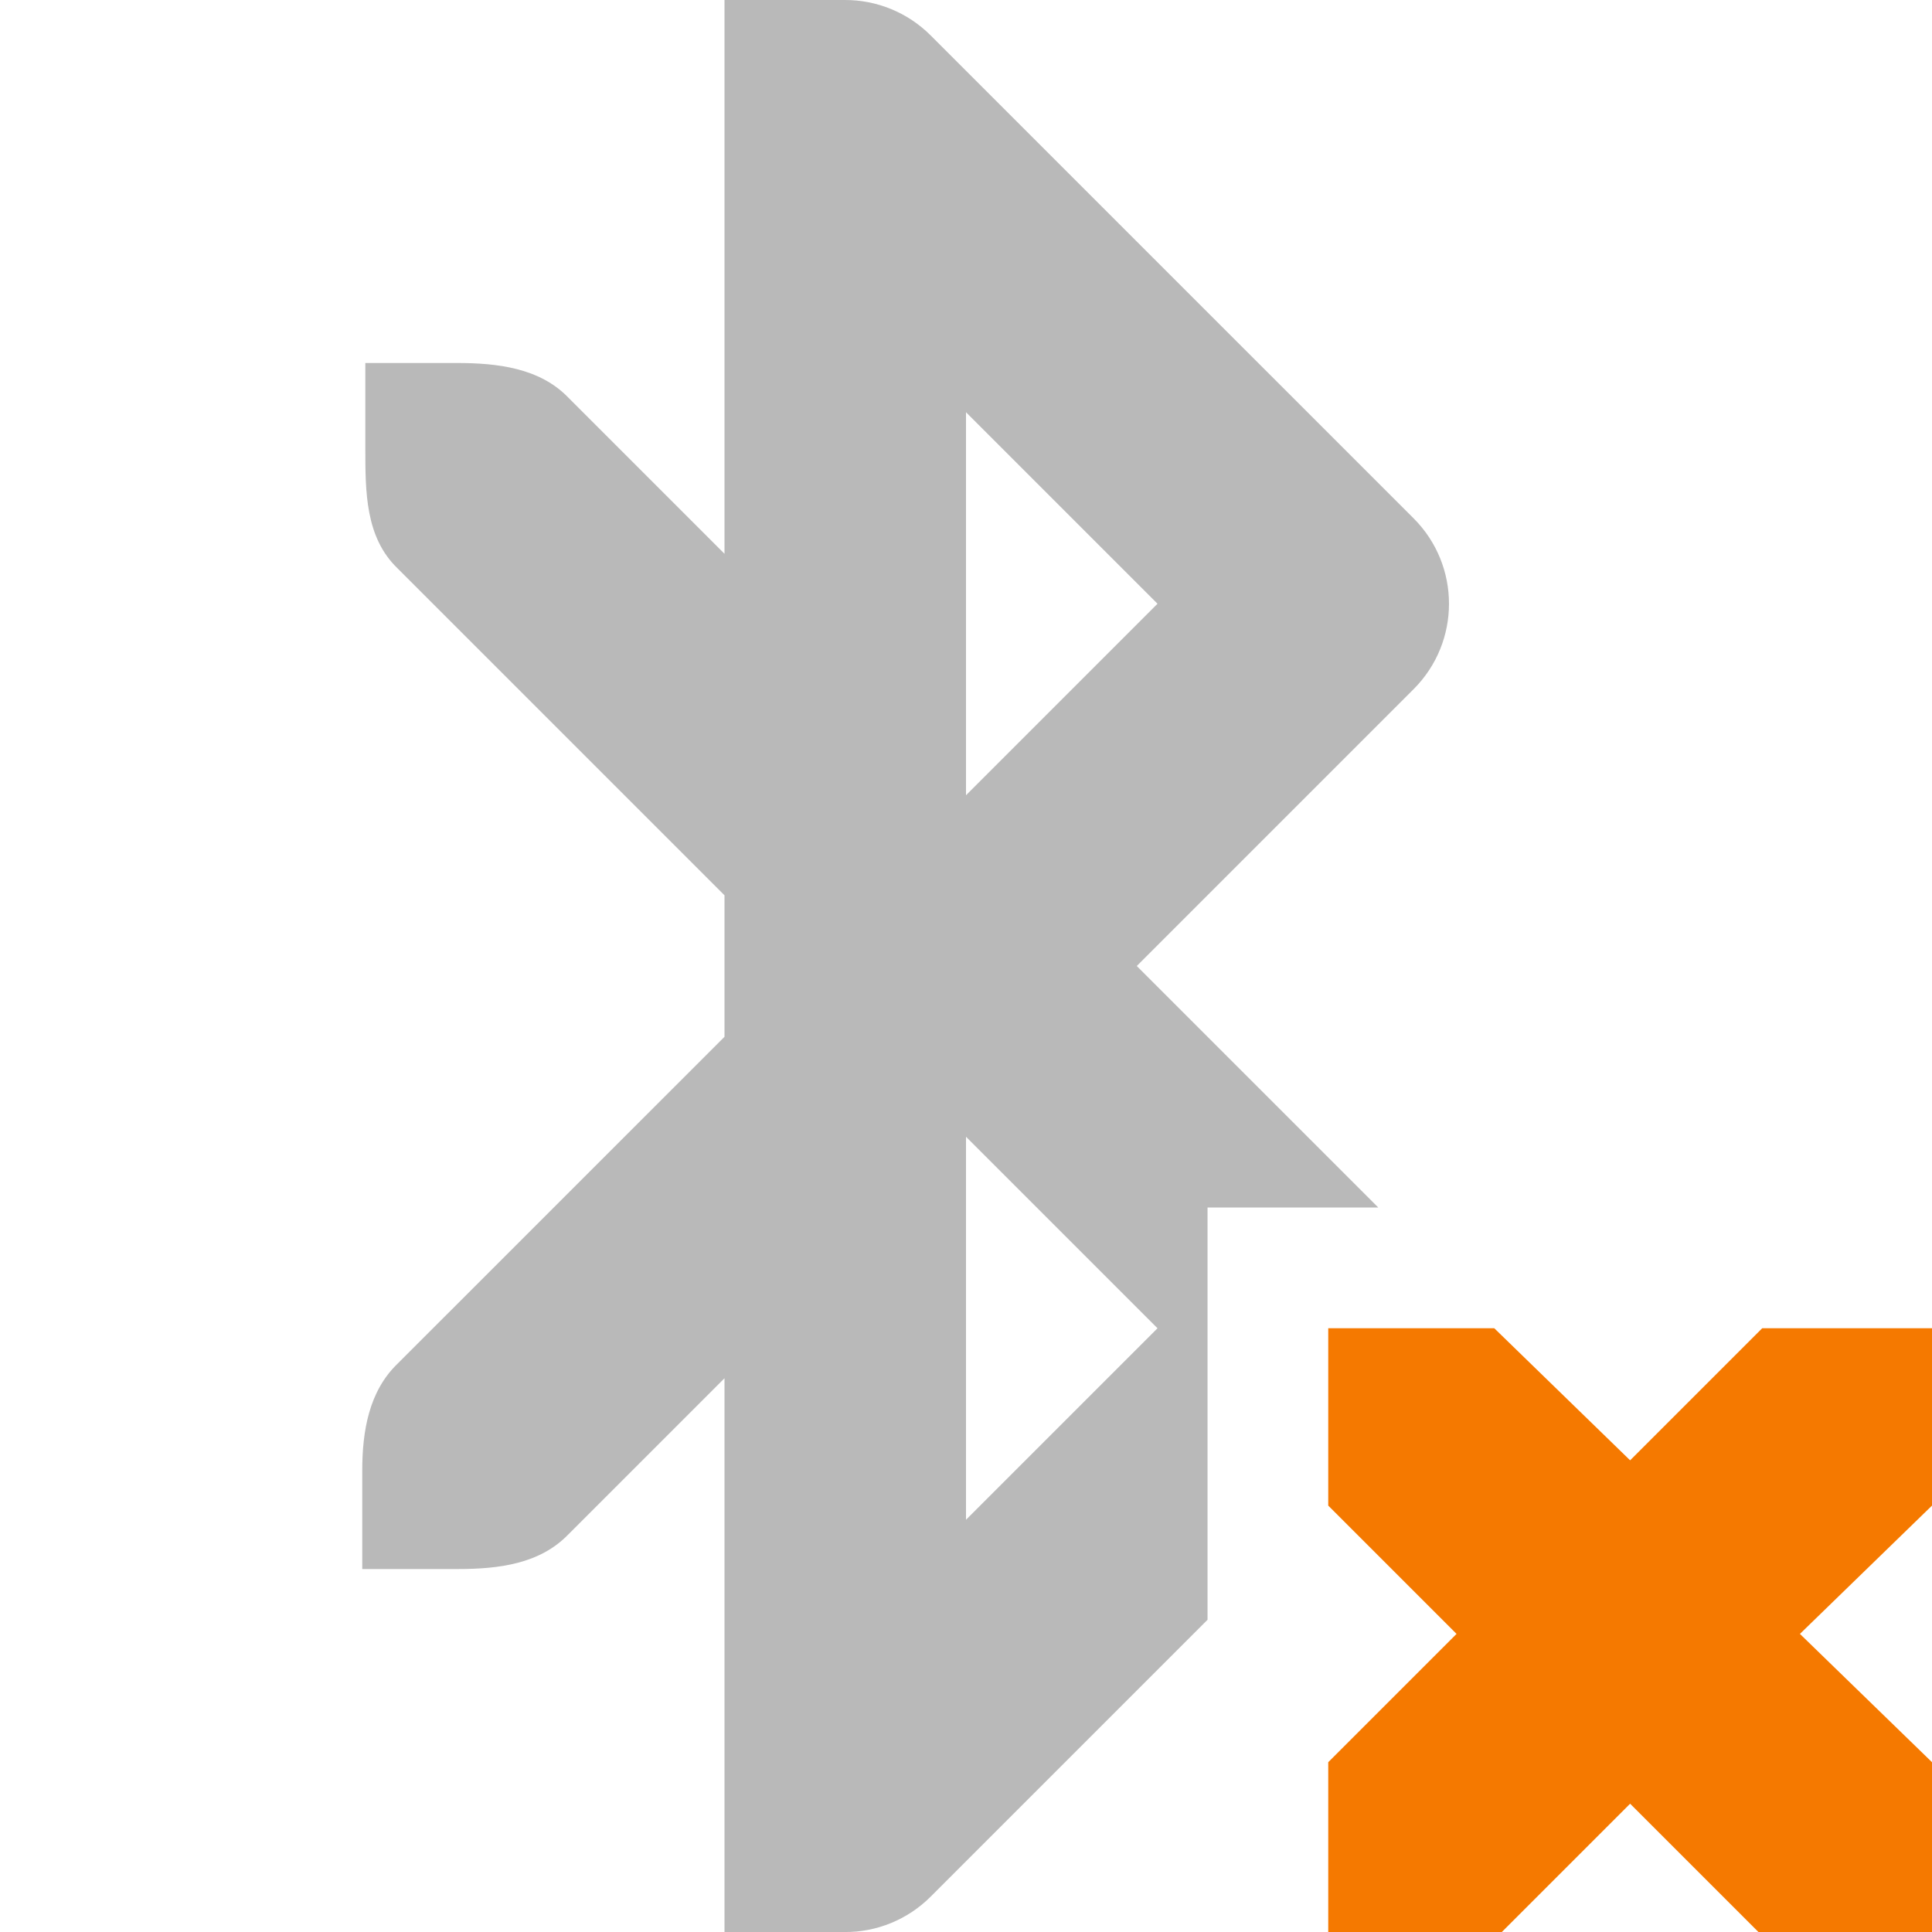 <?xml version="1.0" encoding="UTF-8" standalone="no"?>
<!-- Created with Inkscape (http://www.inkscape.org/) -->

<svg
   xmlns:osb="http://www.openswatchbook.org/uri/2009/osb"
   xmlns:dc="http://purl.org/dc/elements/1.1/"
   xmlns:cc="http://creativecommons.org/ns#"
   xmlns:rdf="http://www.w3.org/1999/02/22-rdf-syntax-ns#"
   xmlns:svg="http://www.w3.org/2000/svg"
   xmlns="http://www.w3.org/2000/svg"
   xmlns:sodipodi="http://sodipodi.sourceforge.net/DTD/sodipodi-0.dtd"
   xmlns:inkscape="http://www.inkscape.org/namespaces/inkscape"
   sodipodi:docname="ble_err.svg"
   inkscape:export-filename="/home/emeric/e.png"
   inkscape:export-xdpi="384"
   inkscape:export-ydpi="384"
   height="64"
   id="svg7384"
   version="1.1"
   inkscape:version="0.92.2 2405546, 2018-03-11"
   width="64"
   viewBox="0 0 64 64">
  <sodipodi:namedview
     inkscape:bbox-nodes="true"
     inkscape:bbox-paths="true"
     bordercolor="#666666"
     borderopacity="1"
     inkscape:current-layer="layer9"
     inkscape:cx="37.896296"
     inkscape:cy="36.96069"
     gridtolerance="10"
     inkscape:guide-bbox="true"
     guidetolerance="10"
     id="namedview88"
     inkscape:object-nodes="true"
     inkscape:object-paths="false"
     objecttolerance="10"
     pagecolor="#ffffff"
     inkscape:pageopacity="1"
     inkscape:pageshadow="2"
     showborder="true"
     showgrid="false"
     showguides="true"
     inkscape:snap-bbox="true"
     inkscape:snap-bbox-midpoints="false"
     inkscape:snap-global="true"
     inkscape:snap-grids="true"
     inkscape:snap-nodes="false"
     inkscape:snap-others="false"
     inkscape:snap-to-guides="true"
     inkscape:window-height="857"
     inkscape:window-maximized="0"
     inkscape:window-width="1326"
     inkscape:window-x="2141"
     inkscape:window-y="63"
     inkscape:zoom="4"
     inkscape:pagecheckerboard="true"
     scale-x="1">
    <inkscape:grid
       dotted="false"
       empspacing="2"
       enabled="true"
       id="grid4866"
       originx="180"
       originy="100"
       snapvisiblegridlinesonly="true"
       spacingx="1"
       spacingy="1"
       type="xygrid"
       visible="true" />
  </sodipodi:namedview>
  <title
     id="title9167">Gnome Symbolic Icon Theme</title>
  <defs
     id="defs7386">
    <linearGradient
       gradientTransform="matrix(-2.737,0.282,-0.189,-1,239.54,-879.456)"
       id="linearGradient19282"
       osb:paint="solid">
      <stop
         id="stop19284"
         offset="0"
         style="stop-color:#666666;stop-opacity:1;" />
    </linearGradient>
  </defs>
  <g
     inkscape:groupmode="layer"
     id="layer9"
     inkscape:label="status"
     style="display:inline"
     transform="translate(-61,-269)">
    <path
       clip-path="none"
       inkscape:connector-curvature="0"
       d="m 85,269 v 3.977 0.024 14.344 l -5.172,-5.172 c -0.951,-0.99 -2.369,-1.148 -3.687,-1.148 h -3.039 v 2.805 c 0,1.465 -0.002,2.969 1.07,4 l 10.828,10.828 v 4.687 L 74.172,314.172 c -0.953,0.916 -1.172,2.243 -1.172,3.546 v 3.258 h 3.172 c 1.353,0 2.712,-0.169 3.656,-1.148 l 5.172,-5.172 v 14.344 0.024 3.977 h 3.977 c 1.069,0.008 2.096,-0.416 2.852,-1.172 l 9.172,-9.172 V 309 h 5.656 l -8,-8 9.172,-9.172 c 1.561,-1.562 1.561,-4.094 0,-5.656 L 91.828,270.172 c -0.756,-0.756 -1.783,-1.178 -2.852,-1.172 z m 8,13.656 6.344,6.344 -6.344,6.344 z m 0,24 6.344,6.344 -6.344,6.344 z"
       id="path3807-2"
       sodipodi:nodetypes="ccccccccccccccccccccccccccccccccccccccc"
       style="color:#000000;font-style:normal;font-variant:normal;font-weight:normal;font-stretch:normal;font-size:medium;line-height:normal;font-family:sans-serif;text-indent:0;text-align:start;text-decoration:none;text-decoration-line:none;text-decoration-style:solid;text-decoration-color:#000000;letter-spacing:normal;word-spacing:normal;text-transform:none;writing-mode:lr-tb;direction:ltr;baseline-shift:baseline;text-anchor:start;white-space:normal;clip-rule:nonzero;display:inline;overflow:visible;visibility:visible;opacity:1;isolation:auto;mix-blend-mode:normal;color-interpolation:sRGB;color-interpolation-filters:linearRGB;solid-color:#000000;solid-opacity:1;fill:#b9b9b9;fill-opacity:1;fill-rule:nonzero;stroke:none;stroke-width:8;stroke-linecap:round;stroke-linejoin:round;stroke-miterlimit:4;stroke-dasharray:none;stroke-dashoffset:0;stroke-opacity:1;color-rendering:auto;image-rendering:auto;shape-rendering:auto;text-rendering:auto;enable-background:accumulate" />
    <path
       inkscape:connector-curvature="0"
       d="m 105,313 h 5.5 l 4.5,4.375 4.375,-4.375 h 5.625 v 5.875 l -4.375,4.25 4.375,4.25 v 5.625 h -5.75 l -4.25,-4.25 -4.25,4.25 h -5.75 v -5.625 l 4.25,-4.25 -4.25,-4.25 z"
       id="path3761-2-3-5-4-8-9-8-0-9"
       sodipodi:nodetypes="ccccccccccccccccc"
       style="color:#bebebe;display:inline;overflow:visible;visibility:visible;fill:#f57900;fill-opacity:1;stroke:none;stroke-width:8;marker:none" />
  </g>
  <g
     inkscape:groupmode="layer"
     id="layer10"
     inkscape:label="devices"
     style="display:inline"
     transform="translate(-61,-269)" />
  <g
     inkscape:groupmode="layer"
     id="layer11"
     inkscape:label="apps"
     transform="translate(-61,-269)" />
  <g
     inkscape:groupmode="layer"
     id="layer13"
     inkscape:label="places"
     style="display:inline"
     transform="translate(-61,-269)" />
  <g
     inkscape:groupmode="layer"
     id="layer14"
     inkscape:label="mimetypes"
     transform="translate(-61,-269)" />
  <g
     inkscape:groupmode="layer"
     id="layer15"
     inkscape:label="emblems"
     style="display:inline"
     transform="translate(-61,-269)" />
  <g
     inkscape:groupmode="layer"
     id="g71291"
     inkscape:label="emotes"
     style="display:inline"
     transform="translate(-61,-269)" />
  <g
     inkscape:groupmode="layer"
     id="g4953"
     inkscape:label="categories"
     style="display:inline"
     transform="translate(-61,-269)" />
  <g
     inkscape:groupmode="layer"
     id="layer12"
     inkscape:label="actions"
     style="display:inline"
     transform="translate(-61,-269)" />
</svg>
